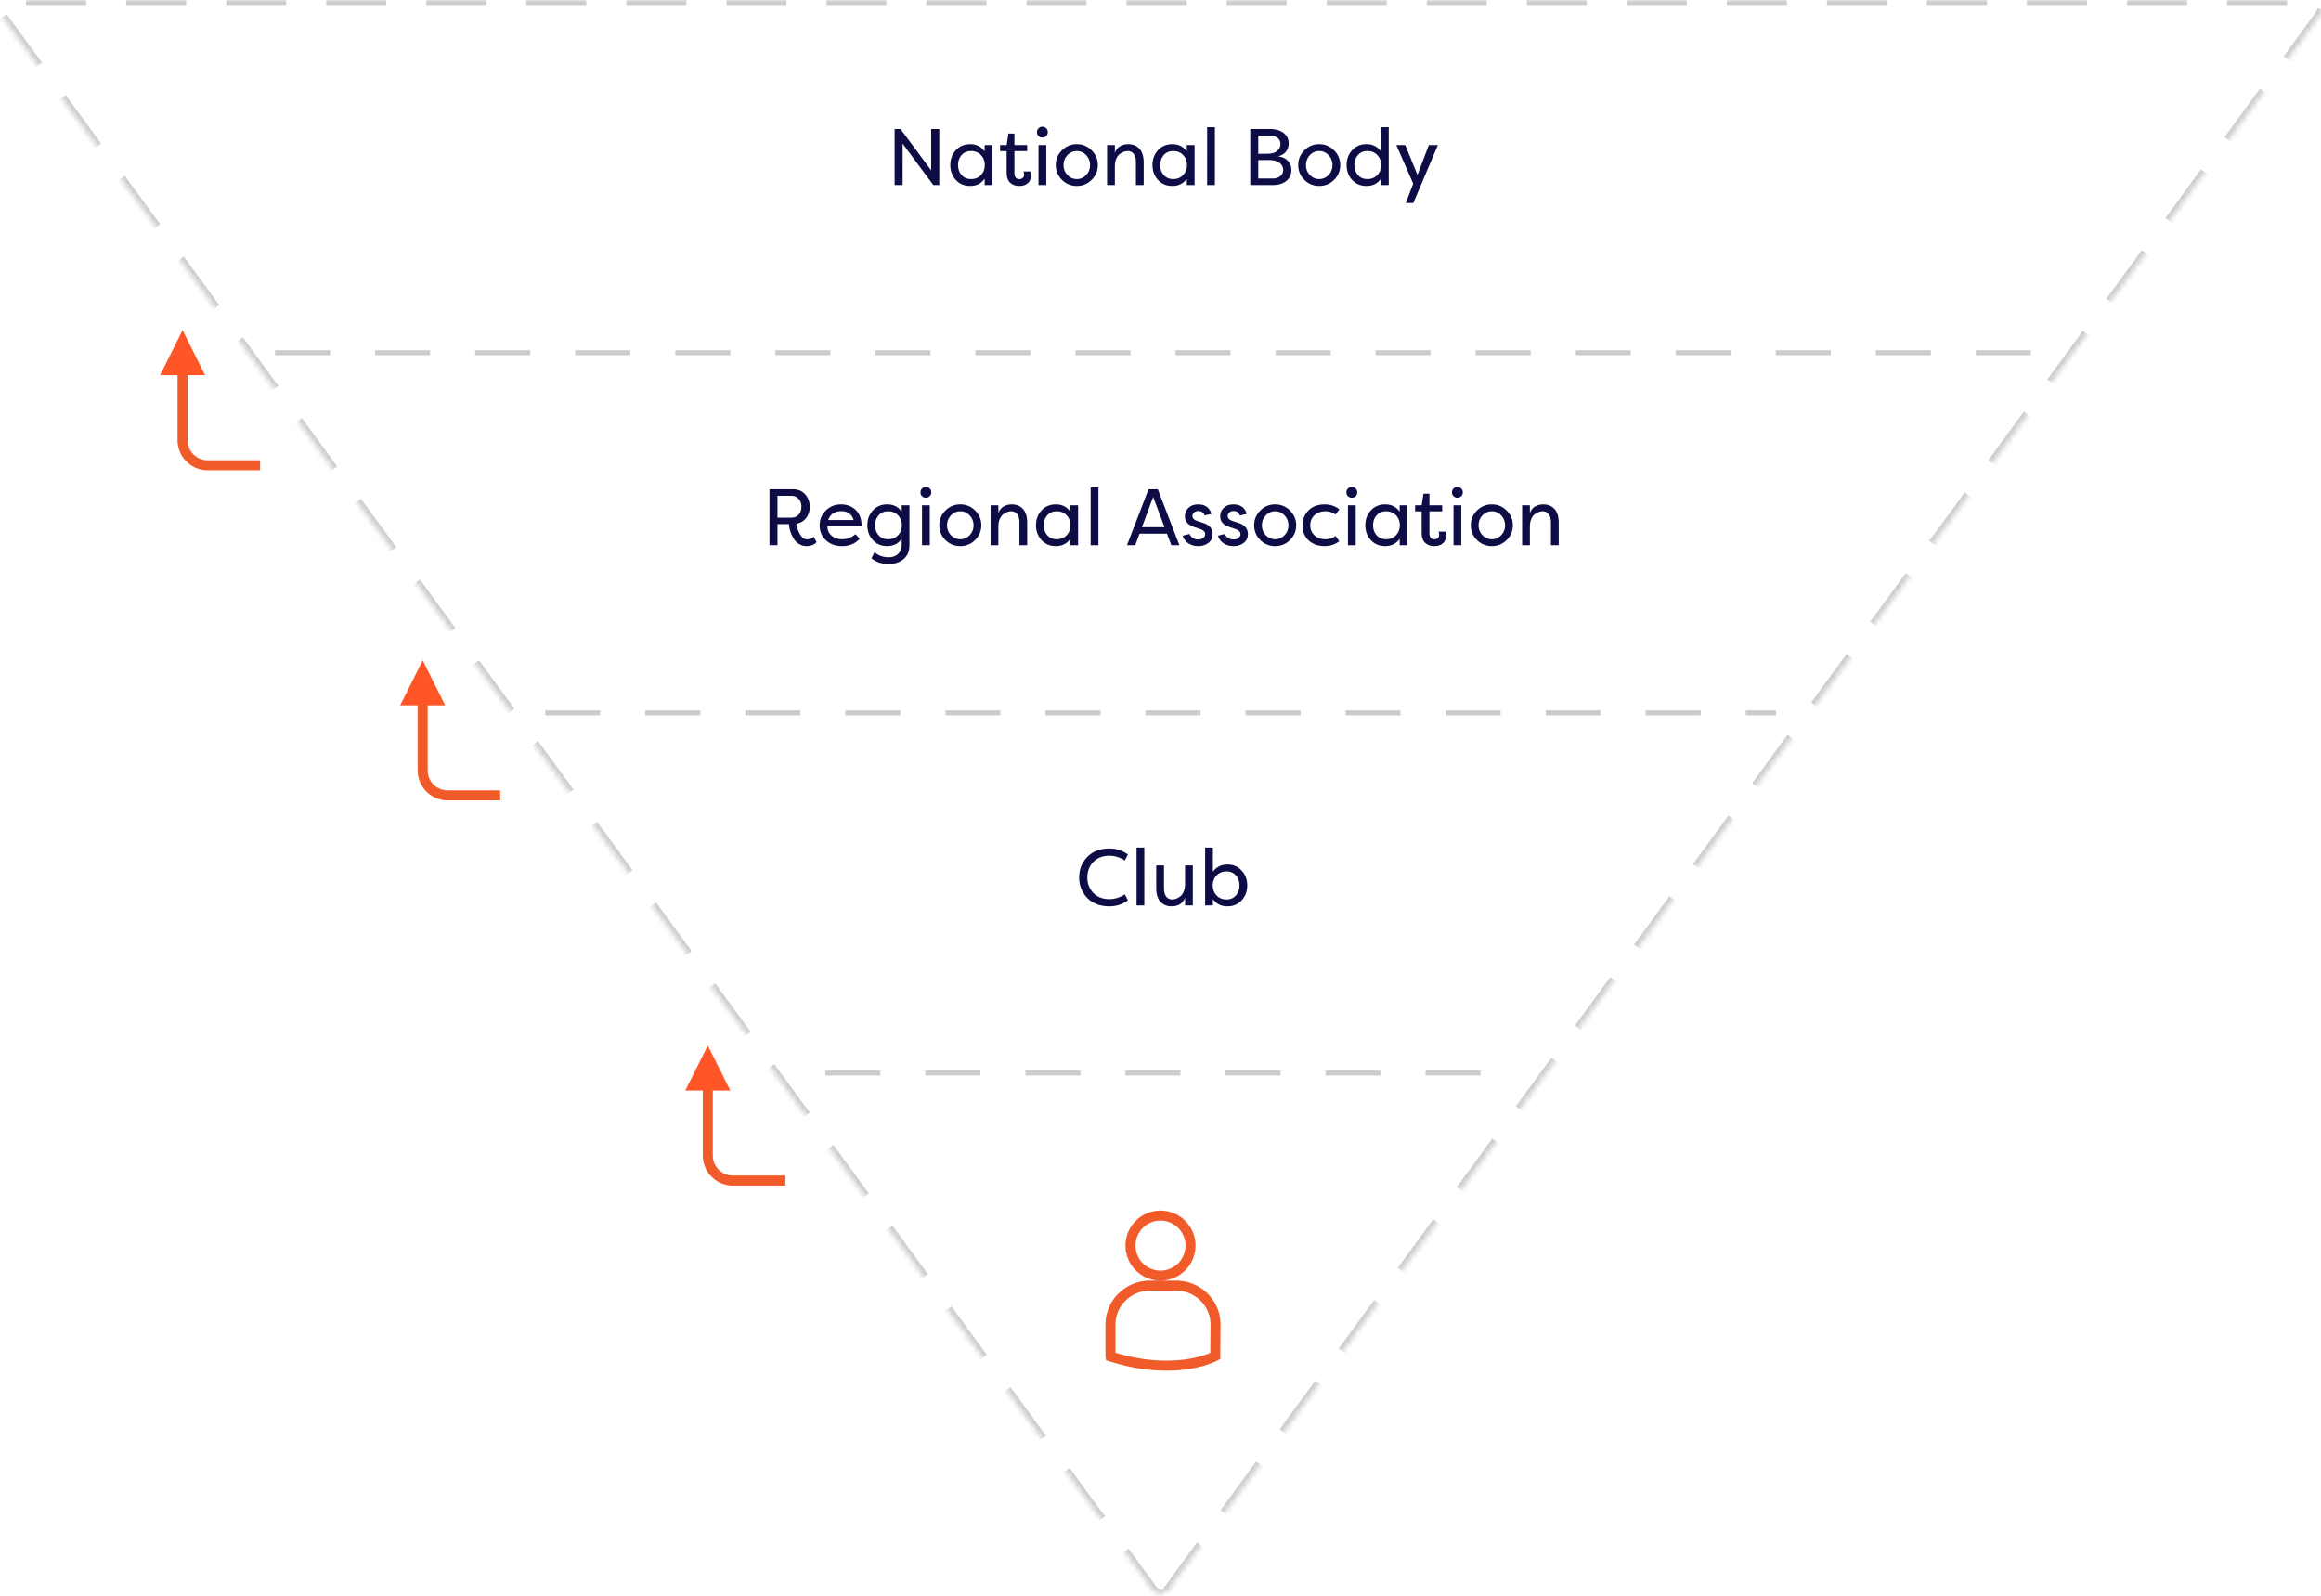 <svg width="464" height="319" viewBox="0 0 464 319" xmlns="http://www.w3.org/2000/svg" xmlns:xlink="http://www.w3.org/1999/xlink"><defs><path d="M235.614 2.208l230.06 314.611A2 2 0 0 1 464.06 320H3.94a2 2 0 0 1-1.614-3.18L232.386 2.207a2 2 0 0 1 3.228 0z" id="a"/><mask id="b" x="0" y="0" width="468" height="320" fill="#fff"><use xlink:href="#a"/></mask></defs><g transform="translate(-2)" fill="none" fill-rule="evenodd"><use stroke="#CCC" mask="url(#b)" stroke-width="2" stroke-linecap="square" stroke-dasharray="10" transform="matrix(1 0 0 -1 0 320)" xlink:href="#a"/><path d="M188.588 37l-6.144-8.288V37h-1.6V25.8h1.184l6.128 8.256V25.8h1.616V37h-1.184zm4.496-1.024c-.736-.81-1.104-1.803-1.104-2.976s.368-2.163 1.104-2.968c.736-.805 1.69-1.208 2.864-1.208 1.248 0 2.213.485 2.896 1.456V29h1.552v8h-1.552v-1.28c-.683.97-1.648 1.456-2.896 1.456-1.173 0-2.128-.4-2.864-1.2zM198.876 33c-.01-.81-.27-1.48-.776-2.008-.507-.528-1.16-.792-1.96-.792s-1.435.27-1.904.808c-.47.539-.704 1.203-.704 1.992 0 .79.235 1.453.704 1.992.47.539 1.104.808 1.904.808.8 0 1.453-.264 1.96-.792.507-.528.765-1.197.776-2.008zm5.92-2.784v4.368c0 .416.088.725.264.928a.877.877 0 0 0 .696.304c.267 0 .496-.077.688-.232.192-.155.288-.37.288-.648 0-.256-.043-.475-.128-.656h1.36a1.4 1.4 0 0 1 .096.36c.021.144.032.264.032.36l.016.144c0 .597-.208 1.085-.624 1.464-.416.379-.997.568-1.744.568-.715 0-1.31-.213-1.784-.64-.475-.427-.712-1.115-.712-2.064v-4.256h-1.312V29h1.312l.352-2.304h1.2V29h2.544v1.216h-2.544zM209.612 37v-8h1.552v8h-1.552zm0-9.808a1.041 1.041 0 0 1-.304-.768c0-.31.104-.568.312-.776.208-.208.461-.312.76-.312s.555.104.768.312c.213.208.32.467.32.776 0 .299-.104.552-.312.76a1.053 1.053 0 0 1-.776.312c-.299 0-.555-.101-.768-.304zm4.688 8.768c-.821-.821-1.232-1.808-1.232-2.96s.41-2.136 1.232-2.952c.821-.816 1.808-1.224 2.96-1.224 1.163 0 2.155.41 2.976 1.232.821.821 1.232 1.803 1.232 2.944 0 1.152-.41 2.136-1.232 2.952-.821.816-1.813 1.224-2.976 1.224-1.152 0-2.139-.405-2.96-1.216zm.32-2.944c0 .768.259 1.424.776 1.968s1.139.816 1.864.816c.736 0 1.363-.272 1.88-.816.517-.544.776-1.2.776-1.968 0-.779-.259-1.443-.776-1.992-.517-.55-1.144-.824-1.88-.824-.725 0-1.347.275-1.864.824-.517.55-.776 1.213-.776 1.992zM229.084 37v-4.512c0-.79-.155-1.368-.464-1.736a1.462 1.462 0 0 0-1.168-.552c-.245 0-.499.045-.76.136a3.25 3.25 0 0 0-.824.448c-.288.208-.525.528-.712.96-.187.432-.28.947-.28 1.544V37h-1.552v-8h1.552v1.6c.17-.565.496-1.003.976-1.312.48-.31 1.05-.464 1.712-.464.917 0 1.659.304 2.224.912.565.608.848 1.525.848 2.752V37h-1.552zm4.416-1.024c-.736-.81-1.104-1.803-1.104-2.976s.368-2.163 1.104-2.968c.736-.805 1.69-1.208 2.864-1.208 1.248 0 2.213.485 2.896 1.456V29h1.552v8h-1.552v-1.28c-.683.97-1.648 1.456-2.896 1.456-1.173 0-2.128-.4-2.864-1.2zM239.292 33c-.01-.81-.27-1.48-.776-2.008-.507-.528-1.16-.792-1.96-.792s-1.435.27-1.904.808c-.47.539-.704 1.203-.704 1.992 0 .79.235 1.453.704 1.992.47.539 1.104.808 1.904.808.8 0 1.453-.264 1.96-.792.507-.528.765-1.197.776-2.008zm5.584-7.568V37h-1.552V25.432h1.552zm14.752 3.248c0 .619-.181 1.16-.544 1.624-.363.464-.896.787-1.6.968.864.085 1.528.384 1.992.896.464.512.696 1.13.696 1.856 0 .896-.344 1.616-1.032 2.16-.688.544-1.587.816-2.696.816h-4.496V25.8h3.984c1.088 0 1.976.259 2.664.776.688.517 1.032 1.219 1.032 2.104zm-4 3.312h-2.08v3.696h2.896c.608 0 1.107-.157 1.496-.472.39-.315.584-.728.584-1.24 0-.565-.243-1.037-.728-1.416s-1.208-.568-2.168-.568zm-2.08-1.248h1.744c.907 0 1.581-.19 2.024-.568.443-.379.664-.84.664-1.384 0-.523-.197-.933-.592-1.232-.395-.299-.88-.448-1.456-.448h-2.384v3.632zm9.216 5.216c-.821-.821-1.232-1.808-1.232-2.96s.41-2.136 1.232-2.952c.821-.816 1.808-1.224 2.96-1.224 1.163 0 2.155.41 2.976 1.232.821.821 1.232 1.803 1.232 2.944 0 1.152-.41 2.136-1.232 2.952-.821.816-1.813 1.224-2.976 1.224-1.152 0-2.139-.405-2.96-1.216zm.32-2.944c0 .768.259 1.424.776 1.968s1.139.816 1.864.816c.736 0 1.363-.272 1.88-.816.517-.544.776-1.2.776-1.968 0-.779-.259-1.443-.776-1.992-.517-.55-1.144-.824-1.88-.824-.725 0-1.347.275-1.864.824-.517.55-.776 1.213-.776 1.992zm9.232 2.96c-.736-.81-1.104-1.803-1.104-2.976s.368-2.163 1.104-2.968c.736-.805 1.69-1.208 2.864-1.208 1.248 0 2.213.485 2.896 1.456v-4.848h1.552V37h-1.552v-1.28c-.683.97-1.648 1.456-2.896 1.456-1.173 0-2.128-.4-2.864-1.2zM278.108 33c-.01-.81-.27-1.48-.776-2.008-.507-.528-1.16-.792-1.96-.792s-1.435.27-1.904.808c-.47.539-.704 1.203-.704 1.992 0 .79.235 1.453.704 1.992.47.539 1.104.808 1.904.808.8 0 1.453-.264 1.96-.792.507-.528.765-1.197.776-2.008zm7.264 1.968L287.644 29h1.808l-4.912 11.584h-1.504l1.488-3.856L281.148 29h1.776l2.448 5.968zM157.428 109h-1.6V97.8h4.672c1.035 0 1.856.341 2.464 1.024.608.683.912 1.515.912 2.496 0 .853-.235 1.59-.704 2.208-.47.619-1.115 1.008-1.936 1.168.064.725.293 1.427.688 2.104.395.677.875 1.016 1.44 1.016.512 0 .95-.17 1.312-.512l.56 1.088c-.512.523-1.168.784-1.968.784a2.81 2.81 0 0 1-1.368-.336 3.107 3.107 0 0 1-.992-.824 5.18 5.18 0 0 1-.648-1.12 6.853 6.853 0 0 1-.392-1.152 6.323 6.323 0 0 1-.152-.984h-2.288V109zm0-5.52h2.736c.63 0 1.128-.2 1.496-.6.368-.4.552-.925.552-1.576 0-.65-.184-1.179-.552-1.584-.368-.405-.867-.608-1.496-.608h-2.736v4.368zm15.584 3.312l.864.896c-.885.992-2.053 1.488-3.504 1.488-1.355 0-2.445-.397-3.272-1.192-.827-.795-1.24-1.779-1.24-2.952s.41-2.168 1.232-2.984c.821-.816 1.845-1.224 3.072-1.224 1.141 0 2.107.37 2.896 1.112.79.741 1.184 1.81 1.184 3.208h-6.832c-.021.779.248 1.416.808 1.912s1.283.744 2.168.744c.97 0 1.845-.336 2.624-1.008zm-2.816-4.608c-1.312 0-2.192.587-2.64 1.76h5.088c-.352-1.173-1.168-1.76-2.448-1.76zM183.812 101v7.936c0 1.259-.4 2.21-1.2 2.856-.8.645-1.792.968-2.976.968-1.333 0-2.475-.384-3.424-1.152l.624-1.216c.768.672 1.701 1.008 2.8 1.008.8 0 1.437-.227 1.912-.68.475-.453.712-1.096.712-1.928v-1.072c-.683.97-1.648 1.456-2.896 1.456-1.173 0-2.128-.403-2.864-1.208-.736-.805-1.104-1.795-1.104-2.968s.368-2.163 1.104-2.968c.736-.805 1.69-1.208 2.864-1.208 1.248 0 2.213.485 2.896 1.456V101h1.552zm-1.52 4c-.01-.81-.27-1.48-.776-2.008-.507-.528-1.16-.792-1.96-.792s-1.435.27-1.904.808c-.47.539-.704 1.203-.704 1.992 0 .79.235 1.453.704 1.992.47.539 1.104.808 1.904.808.8 0 1.453-.264 1.96-.792.507-.528.765-1.197.776-2.008zm4.032 4v-8h1.552v8h-1.552zm0-9.808a1.041 1.041 0 0 1-.304-.768c0-.31.104-.568.312-.776.208-.208.461-.312.76-.312s.555.104.768.312c.213.208.32.467.32.776 0 .299-.104.552-.312.76a1.053 1.053 0 0 1-.776.312c-.299 0-.555-.101-.768-.304zm4.688 8.768c-.821-.821-1.232-1.808-1.232-2.96s.41-2.136 1.232-2.952c.821-.816 1.808-1.224 2.96-1.224 1.163 0 2.155.41 2.976 1.232.821.821 1.232 1.803 1.232 2.944 0 1.152-.41 2.136-1.232 2.952-.821.816-1.813 1.224-2.976 1.224-1.152 0-2.139-.405-2.96-1.216zm.32-2.944c0 .768.259 1.424.776 1.968s1.139.816 1.864.816c.736 0 1.363-.272 1.88-.816.517-.544.776-1.2.776-1.968 0-.779-.259-1.443-.776-1.992-.517-.55-1.144-.824-1.88-.824-.725 0-1.347.275-1.864.824-.517.55-.776 1.213-.776 1.992zM205.796 109v-4.512c0-.79-.155-1.368-.464-1.736a1.462 1.462 0 0 0-1.168-.552c-.245 0-.499.045-.76.136a3.25 3.25 0 0 0-.824.448c-.288.208-.525.528-.712.96-.187.432-.28.947-.28 1.544V109h-1.552v-8h1.552v1.6c.17-.565.496-1.003.976-1.312.48-.31 1.05-.464 1.712-.464.917 0 1.659.304 2.224.912.565.608.848 1.525.848 2.752V109h-1.552zm4.416-1.024c-.736-.81-1.104-1.803-1.104-2.976s.368-2.163 1.104-2.968c.736-.805 1.69-1.208 2.864-1.208 1.248 0 2.213.485 2.896 1.456V101h1.552v8h-1.552v-1.28c-.683.97-1.648 1.456-2.896 1.456-1.173 0-2.128-.4-2.864-1.2zm5.792-2.976c-.01-.81-.27-1.48-.776-2.008-.507-.528-1.16-.792-1.96-.792s-1.435.27-1.904.808c-.47.539-.704 1.203-.704 1.992 0 .79.235 1.453.704 1.992.47.539 1.104.808 1.904.808.8 0 1.453-.264 1.96-.792.507-.528.765-1.197.776-2.008zm5.584-7.568V109h-1.552V97.432h1.552zm8.704 7.952h4.512l-2.272-6.048-2.24 6.048zm4.992 1.296h-5.472l-.864 2.32H227.3l4.304-11.2h1.856l4.32 11.2h-1.616l-.88-2.32zm8.912-3.952l-1.376.304c-.213-.587-.63-.88-1.248-.88-.352 0-.637.096-.856.288a.936.936 0 0 0-.328.736c0 .427.32.747.96.96l1.152.384c1.28.395 1.92 1.147 1.92 2.256 0 .736-.277 1.32-.832 1.752-.555.432-1.237.648-2.048.648-.736 0-1.39-.184-1.96-.552a2.592 2.592 0 0 1-1.128-1.544l1.376-.336c.096.32.307.584.632.792.325.208.69.312 1.096.312.395 0 .723-.104.984-.312.261-.208.392-.467.392-.776 0-.437-.336-.773-1.008-1.008l-1.072-.368c-1.312-.395-1.968-1.12-1.968-2.176 0-.693.245-1.264.736-1.712.49-.448 1.125-.672 1.904-.672 1.387 0 2.277.635 2.672 1.904zm7.056 0l-1.376.304c-.213-.587-.63-.88-1.248-.88-.352 0-.637.096-.856.288a.936.936 0 0 0-.328.736c0 .427.32.747.96.96l1.152.384c1.28.395 1.92 1.147 1.92 2.256 0 .736-.277 1.32-.832 1.752-.555.432-1.237.648-2.048.648-.736 0-1.39-.184-1.96-.552a2.592 2.592 0 0 1-1.128-1.544l1.376-.336c.096.32.307.584.632.792.325.208.69.312 1.096.312.395 0 .723-.104.984-.312.261-.208.392-.467.392-.776 0-.437-.336-.773-1.008-1.008l-1.072-.368c-1.312-.395-1.968-1.12-1.968-2.176 0-.693.245-1.264.736-1.712.49-.448 1.125-.672 1.904-.672 1.387 0 2.277.635 2.672 1.904zm2.704 5.232c-.821-.821-1.232-1.808-1.232-2.96s.41-2.136 1.232-2.952c.821-.816 1.808-1.224 2.96-1.224 1.163 0 2.155.41 2.976 1.232.821.821 1.232 1.803 1.232 2.944 0 1.152-.41 2.136-1.232 2.952-.821.816-1.813 1.224-2.976 1.224-1.152 0-2.139-.405-2.96-1.216zm.32-2.944c0 .768.259 1.424.776 1.968s1.139.816 1.864.816c.736 0 1.363-.272 1.88-.816.517-.544.776-1.2.776-1.968 0-.779-.259-1.443-.776-1.992-.517-.55-1.144-.824-1.88-.824-.725 0-1.347.275-1.864.824-.517.55-.776 1.213-.776 1.992zm8.112.08c0-1.227.397-2.245 1.192-3.056.795-.81 1.896-1.216 3.304-1.216 1.035 0 1.99.325 2.864.976l-.736 1.056c-.576-.437-1.264-.656-2.064-.656-.864 0-1.581.261-2.152.784-.57.523-.856 1.195-.856 2.016s.285 1.493.856 2.016c.57.523 1.288.784 2.152.784.8 0 1.488-.219 2.064-.656l.736 1.056c-.875.65-1.83.976-2.864.976-1.376 0-2.47-.387-3.28-1.16-.81-.773-1.216-1.747-1.216-2.92zm9.088 3.904v-8h1.552v8h-1.552zm0-9.808a1.041 1.041 0 0 1-.304-.768c0-.31.104-.568.312-.776.208-.208.461-.312.76-.312s.555.104.768.312c.213.208.32.467.32.776 0 .299-.104.552-.312.76a1.053 1.053 0 0 1-.776.312c-.299 0-.555-.101-.768-.304zm4.576 8.784c-.736-.81-1.104-1.803-1.104-2.976s.368-2.163 1.104-2.968c.736-.805 1.69-1.208 2.864-1.208 1.248 0 2.213.485 2.896 1.456V101h1.552v8h-1.552v-1.28c-.683.97-1.648 1.456-2.896 1.456-1.173 0-2.128-.4-2.864-1.2zm5.792-2.976c-.01-.81-.27-1.48-.776-2.008-.507-.528-1.16-.792-1.96-.792s-1.435.27-1.904.808c-.47.539-.704 1.203-.704 1.992 0 .79.235 1.453.704 1.992.47.539 1.104.808 1.904.808.8 0 1.453-.264 1.96-.792.507-.528.765-1.197.776-2.008zm5.92-2.784v4.368c0 .416.088.725.264.928a.877.877 0 0 0 .696.304c.267 0 .496-.077.688-.232.192-.155.288-.37.288-.648 0-.256-.043-.475-.128-.656h1.36a1.4 1.4 0 0 1 .096.36c.021.144.032.264.032.36l.016.144c0 .597-.208 1.085-.624 1.464-.416.379-.997.568-1.744.568-.715 0-1.31-.213-1.784-.64-.475-.427-.712-1.115-.712-2.064v-4.256H284.9V101h1.312l.352-2.304h1.2V101h2.544v1.216h-2.544zM292.58 109v-8h1.552v8h-1.552zm0-9.808a1.041 1.041 0 0 1-.304-.768c0-.31.104-.568.312-.776.208-.208.461-.312.76-.312s.555.104.768.312c.213.208.32.467.32.776 0 .299-.104.552-.312.76a1.053 1.053 0 0 1-.776.312c-.299 0-.555-.101-.768-.304zm4.688 8.768c-.821-.821-1.232-1.808-1.232-2.96s.41-2.136 1.232-2.952c.821-.816 1.808-1.224 2.96-1.224 1.163 0 2.155.41 2.976 1.232.821.821 1.232 1.803 1.232 2.944 0 1.152-.41 2.136-1.232 2.952-.821.816-1.813 1.224-2.976 1.224-1.152 0-2.139-.405-2.96-1.216zm.32-2.944c0 .768.259 1.424.776 1.968s1.139.816 1.864.816c.736 0 1.363-.272 1.88-.816.517-.544.776-1.2.776-1.968 0-.779-.259-1.443-.776-1.992-.517-.55-1.144-.824-1.88-.824-.725 0-1.347.275-1.864.824-.517.55-.776 1.213-.776 1.992zM312.052 109v-4.512c0-.79-.155-1.368-.464-1.736a1.462 1.462 0 0 0-1.168-.552c-.245 0-.499.045-.76.136a3.25 3.25 0 0 0-.824.448c-.288.208-.525.528-.712.96-.187.432-.28.947-.28 1.544V109h-1.552v-8h1.552v1.6c.17-.565.496-1.003.976-1.312.48-.31 1.05-.464 1.712-.464.917 0 1.659.304 2.224.912.565.608.848 1.525.848 2.752V109h-1.552zM219.372 179.512c-1.088-1.12-1.632-2.49-1.632-4.112 0-1.621.547-2.99 1.64-4.104 1.093-1.115 2.563-1.672 4.408-1.672 1.397 0 2.63.4 3.696 1.2l-.624 1.2c-.384-.277-.853-.507-1.408-.688a5.328 5.328 0 0 0-1.664-.272c-1.355 0-2.43.416-3.224 1.248-.795.832-1.192 1.861-1.192 3.088s.397 2.256 1.192 3.088c.795.832 1.87 1.248 3.224 1.248.555 0 1.11-.09 1.664-.272.555-.181 1.024-.41 1.408-.688l.624 1.2c-1.067.8-2.299 1.2-3.696 1.2-1.845 0-3.317-.555-4.416-1.664zm11.392-10.08V181h-1.552v-11.568h1.552zM234.7 173v4.512c0 .79.155 1.368.464 1.736.31.368.699.552 1.168.552.245 0 .499-.045.76-.136.261-.09.536-.24.824-.448.288-.208.525-.528.712-.96.187-.432.28-.947.28-1.544V173h1.552v8h-1.552v-1.6a2.298 2.298 0 0 1-.976 1.312c-.48.31-1.05.464-1.712.464-.917 0-1.659-.304-2.224-.912-.565-.608-.848-1.525-.848-2.752V173h1.552zm15.536 1.04c.736.8 1.104 1.787 1.104 2.96s-.368 2.163-1.104 2.968c-.736.805-1.69 1.208-2.864 1.208-1.248 0-2.213-.485-2.896-1.456V181h-1.552v-11.568h1.552v4.848c.683-.97 1.648-1.456 2.896-1.456 1.173 0 2.128.405 2.864 1.216zm-5.792 2.96c.01.81.27 1.48.776 2.008.507.528 1.16.792 1.96.792s1.435-.27 1.904-.808c.47-.539.704-1.203.704-1.992 0-.79-.235-1.453-.704-1.992-.47-.539-1.104-.808-1.904-.808-.8 0-1.453.264-1.96.792-.507.528-.765 1.197-.776 2.008z" fill="#0D0C44"/><path d="M57.5 70.5h355.023M111.5 142.5h245.051M167.49 214.5h138.068" stroke="#CCC" stroke-linecap="square" stroke-dasharray="10"/><path d="M234 255a6 6 0 1 0 0-12 6 6 0 0 0 0 12zm3.114 2h-5.227c-4.349 0-7.887 3.485-7.887 7.768v6.295l.016.098.44.136c4.151 1.277 7.757 1.703 10.725 1.703 5.796 0 9.156-1.628 9.363-1.731l.412-.205.044-6.296c.002-4.283-3.537-7.768-7.886-7.768zM54 93H43.5a5 5 0 0 1-5-5V69.5" stroke="#F15A29" stroke-width="2"/><path fill="#FF5527" d="M38.5 66l4.5 9h-9z"/><path d="M102 159H91.5a5 5 0 0 1-5-5v-18.5" stroke="#F15A29" stroke-width="2"/><path fill="#FF5527" d="M86.5 132l4.5 9h-9z"/><g><path d="M159 236h-10.5a5 5 0 0 1-5-5v-18.5" stroke="#F15A29" stroke-width="2"/><path fill="#FF5527" d="M143.5 209l4.5 9h-9z"/></g></g></svg>
